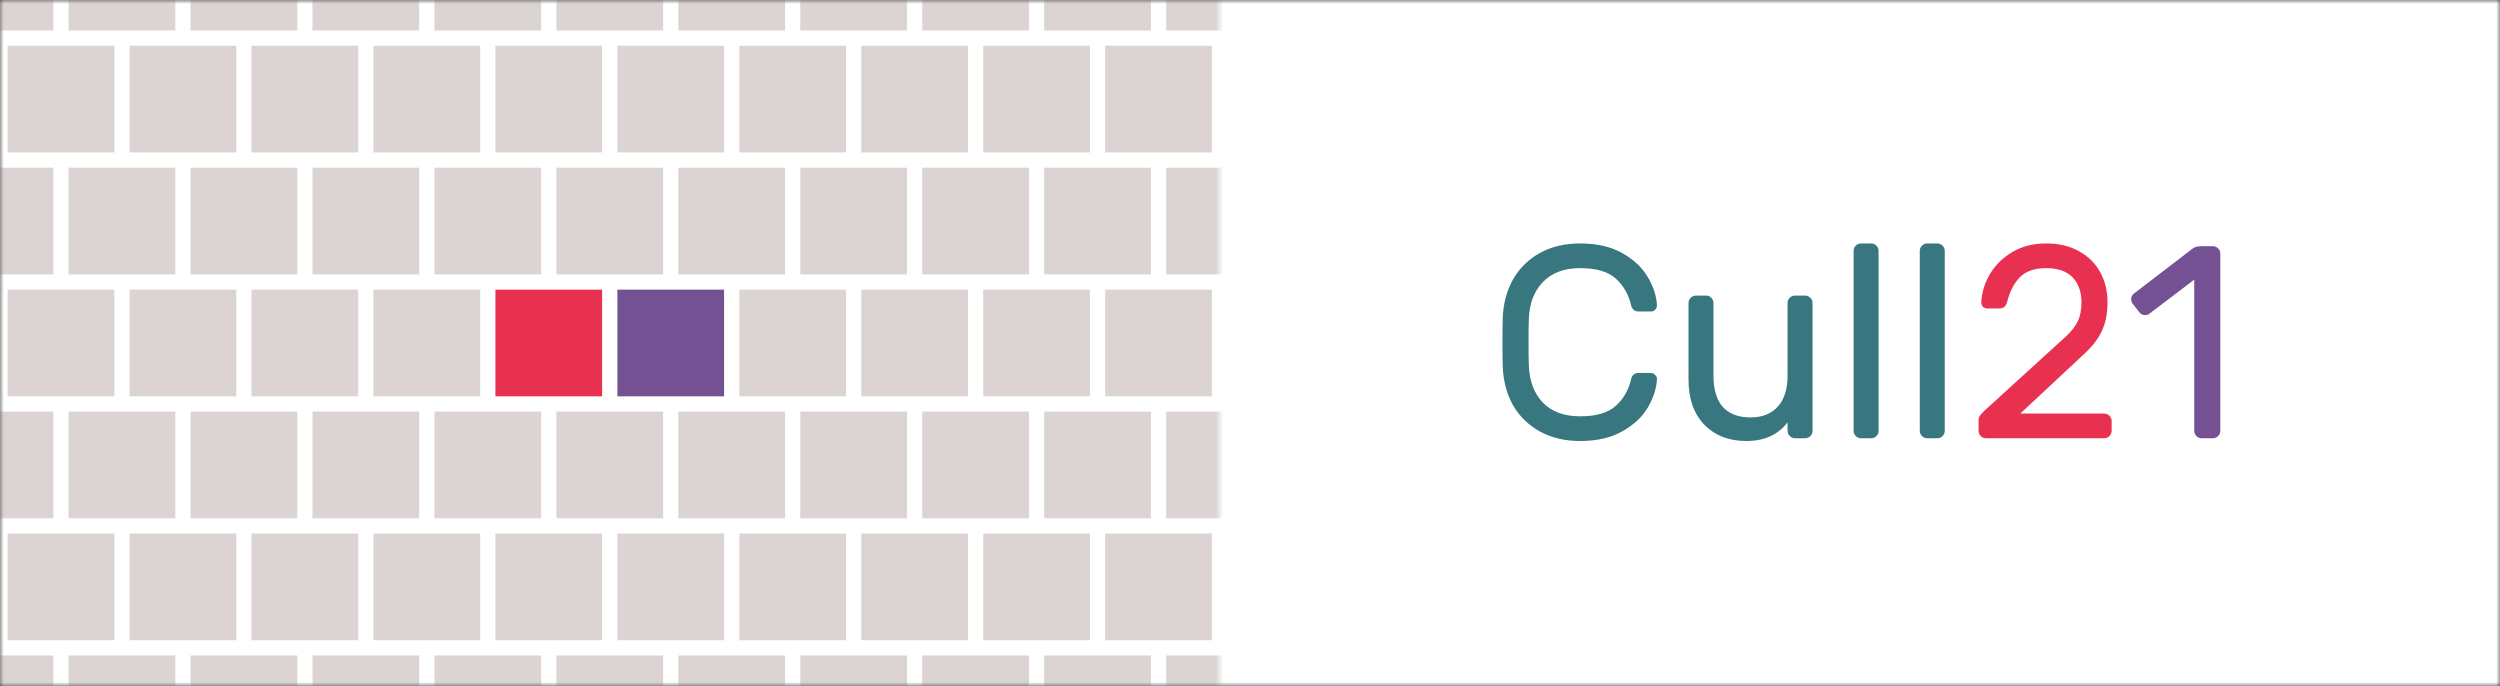 <svg width="328" height="90" viewBox="0 0 328 90" version="1.1" xmlns="http://www.w3.org/2000/svg" xmlns:xlink="http://www.w3.org/1999/xlink" xmlns:figma="http://www.figma.com/figma/ns">
<rect x="0" y="0" width="328" height="90" fill="#333333" stroke="none"/>
<title>Large-scale</title>
<desc>Created using Figma</desc>
<g id="Canvas" figma:type="canvas">
<mask id="mask0_alpha" mask-type="alpha">
<path d="M 0 0L 328 0L 328 90L 0 90L 0 0Z" fill="#FFFFFF"/>
</mask>
<g id="Large-scale" style="mix-blend-mode:normal;" mask="url(#mask0_alpha)" figma:type="frame">
<path d="M 0 0L 328 0L 328 90L 0 90L 0 0Z" fill="#FFFFFF"/>
<g id="Large-Scale Logo" style="mix-blend-mode:normal;" figma:type="frame">
<mask id="mask1_alpha" mask-type="alpha">
<g id="Rectangle 2" style="mix-blend-mode:normal;" figma:type="rounded-rectangle">
<use xlink:href="#path0_fill" fill="#C4C4C4" style="mix-blend-mode:normal;"/>
</g>
</mask>
<g id="Row" style="mix-blend-mode:normal;" mask="url(#mask1_alpha)" figma:type="frame">
<g id="Rectangle" style="mix-blend-mode:normal;" figma:type="rounded-rectangle">
<use xlink:href="#path1_fill" transform="translate(17 6)" fill="#DBD4D3" style="mix-blend-mode:normal;"/>
</g>
<g id="Rectangle" style="mix-blend-mode:normal;" figma:type="rounded-rectangle">
<use xlink:href="#path1_fill" transform="translate(1 6)" fill="#DBD4D3" style="mix-blend-mode:normal;"/>
</g>
<g id="Rectangle" style="mix-blend-mode:normal;" figma:type="rounded-rectangle">
<use xlink:href="#path1_fill" transform="translate(49 6)" fill="#DBD4D3" style="mix-blend-mode:normal;"/>
</g>
<g id="Rectangle" style="mix-blend-mode:normal;" figma:type="rounded-rectangle">
<use xlink:href="#path1_fill" transform="translate(33 6)" fill="#DBD4D3" style="mix-blend-mode:normal;"/>
</g>
<g id="Rectangle" style="mix-blend-mode:normal;" figma:type="rounded-rectangle">
<use xlink:href="#path1_fill" transform="translate(81 6)" fill="#DBD4D3" style="mix-blend-mode:normal;"/>
</g>
<g id="Rectangle" style="mix-blend-mode:normal;" figma:type="rounded-rectangle">
<use xlink:href="#path1_fill" transform="translate(65 6)" fill="#DBD4D3" style="mix-blend-mode:normal;"/>
</g>
<g id="Rectangle" style="mix-blend-mode:normal;" figma:type="rounded-rectangle">
<use xlink:href="#path1_fill" transform="translate(113 6)" fill="#DBD4D3" style="mix-blend-mode:normal;"/>
</g>
<g id="Rectangle" style="mix-blend-mode:normal;" figma:type="rounded-rectangle">
<use xlink:href="#path1_fill" transform="translate(97 6)" fill="#DBD4D3" style="mix-blend-mode:normal;"/>
</g>
<g id="Rectangle" style="mix-blend-mode:normal;" figma:type="rounded-rectangle">
<use xlink:href="#path1_fill" transform="translate(145 6)" fill="#DBD4D3" style="mix-blend-mode:normal;"/>
</g>
<g id="Rectangle" style="mix-blend-mode:normal;" figma:type="rounded-rectangle">
<use xlink:href="#path1_fill" transform="translate(129 6)" fill="#DBD4D3" style="mix-blend-mode:normal;"/>
</g>
</g>
<g id="Row" style="mix-blend-mode:normal;" mask="url(#mask1_alpha)" figma:type="frame">
<g id="Rectangle" style="mix-blend-mode:normal;" figma:type="rounded-rectangle">
<use xlink:href="#path1_fill" transform="translate(9 22)" fill="#DBD4D3" style="mix-blend-mode:normal;"/>
</g>
<g id="Rectangle" style="mix-blend-mode:normal;" figma:type="rounded-rectangle">
<use xlink:href="#path1_fill" transform="translate(-7 22)" fill="#DBD4D3" style="mix-blend-mode:normal;"/>
</g>
<g id="Rectangle" style="mix-blend-mode:normal;" figma:type="rounded-rectangle">
<use xlink:href="#path1_fill" transform="translate(41 22)" fill="#DBD4D3" style="mix-blend-mode:normal;"/>
</g>
<g id="Rectangle" style="mix-blend-mode:normal;" figma:type="rounded-rectangle">
<use xlink:href="#path1_fill" transform="translate(25 22)" fill="#DBD4D3" style="mix-blend-mode:normal;"/>
</g>
<g id="Rectangle" style="mix-blend-mode:normal;" figma:type="rounded-rectangle">
<use xlink:href="#path1_fill" transform="translate(73 22)" fill="#DBD4D3" style="mix-blend-mode:normal;"/>
</g>
<g id="Rectangle" style="mix-blend-mode:normal;" figma:type="rounded-rectangle">
<use xlink:href="#path1_fill" transform="translate(57 22)" fill="#DBD4D3" style="mix-blend-mode:normal;"/>
</g>
<g id="Rectangle" style="mix-blend-mode:normal;" figma:type="rounded-rectangle">
<use xlink:href="#path1_fill" transform="translate(105 22)" fill="#DBD4D3" style="mix-blend-mode:normal;"/>
</g>
<g id="Rectangle" style="mix-blend-mode:normal;" figma:type="rounded-rectangle">
<use xlink:href="#path1_fill" transform="translate(89 22)" fill="#DBD4D3" style="mix-blend-mode:normal;"/>
</g>
<g id="Rectangle" style="mix-blend-mode:normal;" figma:type="rounded-rectangle">
<use xlink:href="#path1_fill" transform="translate(137 22)" fill="#DBD4D3" style="mix-blend-mode:normal;"/>
</g>
<g id="Rectangle" style="mix-blend-mode:normal;" figma:type="rounded-rectangle">
<use xlink:href="#path1_fill" transform="translate(153 22)" fill="#DBD4D3" style="mix-blend-mode:normal;"/>
</g>
<g id="Rectangle" style="mix-blend-mode:normal;" figma:type="rounded-rectangle">
<use xlink:href="#path1_fill" transform="translate(121 22)" fill="#DBD4D3" style="mix-blend-mode:normal;"/>
</g>
</g>
<g id="Row" style="mix-blend-mode:normal;" mask="url(#mask1_alpha)" figma:type="frame">
<g id="Rectangle" style="mix-blend-mode:normal;" figma:type="rounded-rectangle">
<use xlink:href="#path1_fill" transform="translate(9 -10)" fill="#DBD4D3" style="mix-blend-mode:normal;"/>
</g>
<g id="Rectangle" style="mix-blend-mode:normal;" figma:type="rounded-rectangle">
<use xlink:href="#path1_fill" transform="translate(-7 -10)" fill="#DBD4D3" style="mix-blend-mode:normal;"/>
</g>
<g id="Rectangle" style="mix-blend-mode:normal;" figma:type="rounded-rectangle">
<use xlink:href="#path1_fill" transform="translate(41 -10)" fill="#DBD4D3" style="mix-blend-mode:normal;"/>
</g>
<g id="Rectangle" style="mix-blend-mode:normal;" figma:type="rounded-rectangle">
<use xlink:href="#path1_fill" transform="translate(25 -10)" fill="#DBD4D3" style="mix-blend-mode:normal;"/>
</g>
<g id="Rectangle" style="mix-blend-mode:normal;" figma:type="rounded-rectangle">
<use xlink:href="#path1_fill" transform="translate(73 -10)" fill="#DBD4D3" style="mix-blend-mode:normal;"/>
</g>
<g id="Rectangle" style="mix-blend-mode:normal;" figma:type="rounded-rectangle">
<use xlink:href="#path1_fill" transform="translate(57 -10)" fill="#DBD4D3" style="mix-blend-mode:normal;"/>
</g>
<g id="Rectangle" style="mix-blend-mode:normal;" figma:type="rounded-rectangle">
<use xlink:href="#path1_fill" transform="translate(105 -10)" fill="#DBD4D3" style="mix-blend-mode:normal;"/>
</g>
<g id="Rectangle" style="mix-blend-mode:normal;" figma:type="rounded-rectangle">
<use xlink:href="#path1_fill" transform="translate(89 -10)" fill="#DBD4D3" style="mix-blend-mode:normal;"/>
</g>
<g id="Rectangle" style="mix-blend-mode:normal;" figma:type="rounded-rectangle">
<use xlink:href="#path1_fill" transform="translate(137 -10)" fill="#DBD4D3" style="mix-blend-mode:normal;"/>
</g>
<g id="Rectangle" style="mix-blend-mode:normal;" figma:type="rounded-rectangle">
<use xlink:href="#path1_fill" transform="translate(153 -10)" fill="#DBD4D3" style="mix-blend-mode:normal;"/>
</g>
<g id="Rectangle" style="mix-blend-mode:normal;" figma:type="rounded-rectangle">
<use xlink:href="#path1_fill" transform="translate(121 -10)" fill="#DBD4D3" style="mix-blend-mode:normal;"/>
</g>
</g>
<g id="Row" style="mix-blend-mode:normal;" mask="url(#mask1_alpha)" figma:type="frame">
<g id="Rectangle" style="mix-blend-mode:normal;" figma:type="rounded-rectangle">
<use xlink:href="#path1_fill" transform="translate(17 38)" fill="#DBD4D3" style="mix-blend-mode:normal;"/>
</g>
<g id="Rectangle" style="mix-blend-mode:normal;" figma:type="rounded-rectangle">
<use xlink:href="#path1_fill" transform="translate(1 38)" fill="#DBD4D3" style="mix-blend-mode:normal;"/>
</g>
<g id="Rectangle" style="mix-blend-mode:normal;" figma:type="rounded-rectangle">
<use xlink:href="#path1_fill" transform="translate(49 38)" fill="#DBD4D3" style="mix-blend-mode:normal;"/>
</g>
<g id="Rectangle" style="mix-blend-mode:normal;" figma:type="rounded-rectangle">
<use xlink:href="#path1_fill" transform="translate(33 38)" fill="#DBD4D3" style="mix-blend-mode:normal;"/>
</g>
<g id="Rectangle" style="mix-blend-mode:normal;" figma:type="rounded-rectangle">
<use xlink:href="#path1_fill" transform="translate(81 38)" fill="#735193" style="mix-blend-mode:normal;"/>
</g>
<g id="Rectangle" style="mix-blend-mode:normal;" figma:type="rounded-rectangle">
<use xlink:href="#path1_fill" transform="translate(65 38)" fill="#E83151" style="mix-blend-mode:normal;"/>
</g>
<g id="Rectangle" style="mix-blend-mode:normal;" figma:type="rounded-rectangle">
<use xlink:href="#path1_fill" transform="translate(113 38)" fill="#DBD4D3" style="mix-blend-mode:normal;"/>
</g>
<g id="Rectangle" style="mix-blend-mode:normal;" figma:type="rounded-rectangle">
<use xlink:href="#path1_fill" transform="translate(97 38)" fill="#DBD4D3" style="mix-blend-mode:normal;"/>
</g>
<g id="Rectangle" style="mix-blend-mode:normal;" figma:type="rounded-rectangle">
<use xlink:href="#path1_fill" transform="translate(145 38)" fill="#DBD4D3" style="mix-blend-mode:normal;"/>
</g>
<g id="Rectangle" style="mix-blend-mode:normal;" figma:type="rounded-rectangle">
<use xlink:href="#path1_fill" transform="translate(129 38)" fill="#DBD4D3" style="mix-blend-mode:normal;"/>
</g>
</g>
<g id="Row" style="mix-blend-mode:normal;" mask="url(#mask1_alpha)" figma:type="frame">
<g id="Rectangle" style="mix-blend-mode:normal;" figma:type="rounded-rectangle">
<use xlink:href="#path1_fill" transform="translate(9 54)" fill="#DBD4D3" style="mix-blend-mode:normal;"/>
</g>
<g id="Rectangle" style="mix-blend-mode:normal;" figma:type="rounded-rectangle">
<use xlink:href="#path1_fill" transform="translate(-7 54)" fill="#DBD4D3" style="mix-blend-mode:normal;"/>
</g>
<g id="Rectangle" style="mix-blend-mode:normal;" figma:type="rounded-rectangle">
<use xlink:href="#path1_fill" transform="translate(41 54)" fill="#DBD4D3" style="mix-blend-mode:normal;"/>
</g>
<g id="Rectangle" style="mix-blend-mode:normal;" figma:type="rounded-rectangle">
<use xlink:href="#path1_fill" transform="translate(25 54)" fill="#DBD4D3" style="mix-blend-mode:normal;"/>
</g>
<g id="Rectangle" style="mix-blend-mode:normal;" figma:type="rounded-rectangle">
<use xlink:href="#path1_fill" transform="translate(73 54)" fill="#DBD4D3" style="mix-blend-mode:normal;"/>
</g>
<g id="Rectangle" style="mix-blend-mode:normal;" figma:type="rounded-rectangle">
<use xlink:href="#path1_fill" transform="translate(57 54)" fill="#DBD4D3" style="mix-blend-mode:normal;"/>
</g>
<g id="Rectangle" style="mix-blend-mode:normal;" figma:type="rounded-rectangle">
<use xlink:href="#path1_fill" transform="translate(105 54)" fill="#DBD4D3" style="mix-blend-mode:normal;"/>
</g>
<g id="Rectangle" style="mix-blend-mode:normal;" figma:type="rounded-rectangle">
<use xlink:href="#path1_fill" transform="translate(89 54)" fill="#DBD4D3" style="mix-blend-mode:normal;"/>
</g>
<g id="Rectangle" style="mix-blend-mode:normal;" figma:type="rounded-rectangle">
<use xlink:href="#path1_fill" transform="translate(137 54)" fill="#DBD4D3" style="mix-blend-mode:normal;"/>
</g>
<g id="Rectangle" style="mix-blend-mode:normal;" figma:type="rounded-rectangle">
<use xlink:href="#path1_fill" transform="translate(153 54)" fill="#DBD4D3" style="mix-blend-mode:normal;"/>
</g>
<g id="Rectangle" style="mix-blend-mode:normal;" figma:type="rounded-rectangle">
<use xlink:href="#path1_fill" transform="translate(121 54)" fill="#DBD4D3" style="mix-blend-mode:normal;"/>
</g>
</g>
<g id="Row" style="mix-blend-mode:normal;" mask="url(#mask1_alpha)" figma:type="frame">
<g id="Rectangle" style="mix-blend-mode:normal;" figma:type="rounded-rectangle">
<use xlink:href="#path1_fill" transform="translate(17 70)" fill="#DBD4D3" style="mix-blend-mode:normal;"/>
</g>
<g id="Rectangle" style="mix-blend-mode:normal;" figma:type="rounded-rectangle">
<use xlink:href="#path1_fill" transform="translate(1 70)" fill="#DBD4D3" style="mix-blend-mode:normal;"/>
</g>
<g id="Rectangle" style="mix-blend-mode:normal;" figma:type="rounded-rectangle">
<use xlink:href="#path1_fill" transform="translate(49 70)" fill="#DBD4D3" style="mix-blend-mode:normal;"/>
</g>
<g id="Rectangle" style="mix-blend-mode:normal;" figma:type="rounded-rectangle">
<use xlink:href="#path1_fill" transform="translate(33 70)" fill="#DBD4D3" style="mix-blend-mode:normal;"/>
</g>
<g id="Rectangle" style="mix-blend-mode:normal;" figma:type="rounded-rectangle">
<use xlink:href="#path1_fill" transform="translate(81 70)" fill="#DBD4D3" style="mix-blend-mode:normal;"/>
</g>
<g id="Rectangle" style="mix-blend-mode:normal;" figma:type="rounded-rectangle">
<use xlink:href="#path1_fill" transform="translate(65 70)" fill="#DBD4D3" style="mix-blend-mode:normal;"/>
</g>
<g id="Rectangle" style="mix-blend-mode:normal;" figma:type="rounded-rectangle">
<use xlink:href="#path1_fill" transform="translate(113 70)" fill="#DBD4D3" style="mix-blend-mode:normal;"/>
</g>
<g id="Rectangle" style="mix-blend-mode:normal;" figma:type="rounded-rectangle">
<use xlink:href="#path1_fill" transform="translate(97 70)" fill="#DBD4D3" style="mix-blend-mode:normal;"/>
</g>
<g id="Rectangle" style="mix-blend-mode:normal;" figma:type="rounded-rectangle">
<use xlink:href="#path1_fill" transform="translate(145 70)" fill="#DBD4D3" style="mix-blend-mode:normal;"/>
</g>
<g id="Rectangle" style="mix-blend-mode:normal;" figma:type="rounded-rectangle">
<use xlink:href="#path1_fill" transform="translate(129 70)" fill="#DBD4D3" style="mix-blend-mode:normal;"/>
</g>
</g>
<g id="Row" style="mix-blend-mode:normal;" mask="url(#mask1_alpha)" figma:type="frame">
<g id="Rectangle" style="mix-blend-mode:normal;" figma:type="rounded-rectangle">
<use xlink:href="#path1_fill" transform="translate(9 86)" fill="#DBD4D3" style="mix-blend-mode:normal;"/>
</g>
<g id="Rectangle" style="mix-blend-mode:normal;" figma:type="rounded-rectangle">
<use xlink:href="#path1_fill" transform="translate(-7 86)" fill="#DBD4D3" style="mix-blend-mode:normal;"/>
</g>
<g id="Rectangle" style="mix-blend-mode:normal;" figma:type="rounded-rectangle">
<use xlink:href="#path1_fill" transform="translate(41 86)" fill="#DBD4D3" style="mix-blend-mode:normal;"/>
</g>
<g id="Rectangle" style="mix-blend-mode:normal;" figma:type="rounded-rectangle">
<use xlink:href="#path1_fill" transform="translate(25 86)" fill="#DBD4D3" style="mix-blend-mode:normal;"/>
</g>
<g id="Rectangle" style="mix-blend-mode:normal;" figma:type="rounded-rectangle">
<use xlink:href="#path1_fill" transform="translate(73 86)" fill="#DBD4D3" style="mix-blend-mode:normal;"/>
</g>
<g id="Rectangle" style="mix-blend-mode:normal;" figma:type="rounded-rectangle">
<use xlink:href="#path1_fill" transform="translate(57 86)" fill="#DBD4D3" style="mix-blend-mode:normal;"/>
</g>
<g id="Rectangle" style="mix-blend-mode:normal;" figma:type="rounded-rectangle">
<use xlink:href="#path1_fill" transform="translate(105 86)" fill="#DBD4D3" style="mix-blend-mode:normal;"/>
</g>
<g id="Rectangle" style="mix-blend-mode:normal;" figma:type="rounded-rectangle">
<use xlink:href="#path1_fill" transform="translate(89 86)" fill="#DBD4D3" style="mix-blend-mode:normal;"/>
</g>
<g id="Rectangle" style="mix-blend-mode:normal;" figma:type="rounded-rectangle">
<use xlink:href="#path1_fill" transform="translate(137 86)" fill="#DBD4D3" style="mix-blend-mode:normal;"/>
</g>
<g id="Rectangle" style="mix-blend-mode:normal;" figma:type="rounded-rectangle">
<use xlink:href="#path1_fill" transform="translate(153 86)" fill="#DBD4D3" style="mix-blend-mode:normal;"/>
</g>
<g id="Rectangle" style="mix-blend-mode:normal;" figma:type="rounded-rectangle">
<use xlink:href="#path1_fill" transform="translate(121 86)" fill="#DBD4D3" style="mix-blend-mode:normal;"/>
</g>
</g>
</g>
<g id="Cull21" style="mix-blend-mode:normal;" figma:type="text">
<use xlink:href="#path2_fill" transform="translate(195 23.5)" fill="#E83151" style="mix-blend-mode:normal;"/>
<use xlink:href="#path3_fill" transform="translate(195 23.5)" fill="#735193" style="mix-blend-mode:normal;"/>
<use xlink:href="#path4_fill" transform="translate(195 23.5)" fill="#387780" style="mix-blend-mode:normal;"/>
</g>
</g>
</g>
<defs>
<path id="path0_fill" d="M 0 0L 160 0L 160 90L 0 90L 0 0Z"/>
<path id="path1_fill" d="M 0 0L 14 0L 14 14L 0 14L 0 0Z"/>
<path id="path2_fill" d="M 75.927 20.752C 76.695 20.056 77.247 19.372 77.583 18.7C 77.919 18.028 78.087 17.176 78.087 16.144C 78.087 14.8 77.703 13.72 76.935 12.904C 76.167 12.088 75.003 11.68 73.443 11.68C 71.907 11.68 70.755 12.088 69.987 12.904C 69.219 13.696 68.667 14.776 68.331 16.144C 68.259 16.408 68.139 16.612 67.971 16.756C 67.803 16.9 67.611 16.972 67.395 16.972L 65.739 16.972C 65.523 16.972 65.331 16.9 65.163 16.756C 65.019 16.588 64.947 16.396 64.947 16.18C 64.995 14.956 65.355 13.744 66.027 12.544C 66.723 11.344 67.707 10.36 68.979 9.592C 70.251 8.824 71.739 8.44 73.443 8.44C 75.147 8.44 76.599 8.788 77.799 9.484C 79.023 10.156 79.947 11.08 80.571 12.256C 81.195 13.408 81.507 14.704 81.507 16.144C 81.507 17.656 81.243 18.952 80.715 20.032C 80.211 21.088 79.335 22.168 78.087 23.272L 70.059 30.76L 81.075 30.76C 81.339 30.76 81.567 30.856 81.759 31.048C 81.951 31.24 82.047 31.468 82.047 31.732L 82.047 33.028C 82.047 33.292 81.951 33.52 81.759 33.712C 81.567 33.904 81.339 34 81.075 34L 65.559 34C 65.295 34 65.067 33.904 64.875 33.712C 64.683 33.52 64.587 33.292 64.587 33.028L 64.587 31.732C 64.587 31.468 64.635 31.252 64.731 31.084C 64.851 30.892 65.067 30.652 65.379 30.364L 75.927 20.752Z"/>
<path id="path3_fill" d="M 96.305 33.028C 96.305 33.292 96.209 33.52 96.016 33.712C 95.825 33.904 95.597 34 95.332 34L 93.856 34C 93.593 34 93.365 33.904 93.172 33.712C 92.981 33.52 92.885 33.292 92.885 33.028L 92.885 13.192L 87.052 17.62C 86.885 17.764 86.68 17.836 86.441 17.836C 86.129 17.836 85.876 17.716 85.684 17.476L 84.82 16.36C 84.677 16.168 84.605 15.964 84.605 15.748C 84.605 15.436 84.737 15.184 85.001 14.992L 92.704 9.088C 92.969 8.896 93.353 8.8 93.856 8.8L 95.332 8.8C 95.597 8.8 95.825 8.896 96.016 9.088C 96.209 9.28 96.305 9.508 96.305 9.772L 96.305 33.028Z"/>
<path id="path4_fill" d="M 5.58 24.424C 5.652 26.464 6.264 28.096 7.416 29.32C 8.592 30.52 10.224 31.12 12.312 31.12C 14.424 31.12 15.984 30.664 16.992 29.752C 18 28.84 18.672 27.664 19.008 26.224C 19.056 25.984 19.164 25.792 19.332 25.648C 19.524 25.504 19.728 25.432 19.944 25.432L 21.6 25.432C 21.816 25.432 21.996 25.516 22.14 25.684C 22.308 25.828 22.392 26.008 22.392 26.224C 22.344 27.4 21.96 28.624 21.24 29.896C 20.52 31.144 19.404 32.2 17.892 33.064C 16.404 33.928 14.544 34.36 12.312 34.36C 10.296 34.36 8.532 33.94 7.02 33.1C 5.508 32.26 4.332 31.108 3.492 29.644C 2.676 28.156 2.232 26.476 2.16 24.604C 2.136 23.884 2.124 22.816 2.124 21.4C 2.124 19.984 2.136 18.916 2.16 18.196C 2.232 16.324 2.676 14.656 3.492 13.192C 4.332 11.704 5.508 10.54 7.02 9.7C 8.532 8.86 10.296 8.44 12.312 8.44C 14.544 8.44 16.404 8.872 17.892 9.736C 19.404 10.6 20.52 11.668 21.24 12.94C 21.96 14.188 22.344 15.4 22.392 16.576C 22.392 16.792 22.308 16.984 22.14 17.152C 21.996 17.296 21.816 17.368 21.6 17.368L 19.944 17.368C 19.728 17.368 19.524 17.296 19.332 17.152C 19.164 17.008 19.056 16.816 19.008 16.576C 18.672 15.136 18 13.96 16.992 13.048C 15.984 12.136 14.424 11.68 12.312 11.68C 10.224 11.68 8.592 12.292 7.416 13.516C 6.264 14.716 5.652 16.336 5.58 18.376C 5.556 19.096 5.544 20.104 5.544 21.4C 5.544 22.696 5.556 23.704 5.58 24.424ZM 26.532 16.252C 26.532 15.988 26.628 15.76 26.82 15.568C 27.012 15.376 27.24 15.28 27.504 15.28L 28.836 15.28C 29.1 15.28 29.328 15.376 29.52 15.568C 29.712 15.76 29.808 15.988 29.808 16.252L 29.808 25.756C 29.808 27.58 30.216 28.96 31.032 29.896C 31.872 30.808 33.084 31.264 34.668 31.264C 36.204 31.264 37.392 30.796 38.232 29.86C 39.096 28.924 39.528 27.556 39.528 25.756L 39.528 16.252C 39.528 15.988 39.624 15.76 39.816 15.568C 40.008 15.376 40.236 15.28 40.5 15.28L 41.832 15.28C 42.096 15.28 42.324 15.376 42.516 15.568C 42.708 15.76 42.804 15.988 42.804 16.252L 42.804 33.028C 42.804 33.292 42.708 33.52 42.516 33.712C 42.324 33.904 42.096 34 41.832 34L 40.5 34C 40.236 34 40.008 33.904 39.816 33.712C 39.624 33.52 39.528 33.292 39.528 33.028L 39.528 31.912C 38.28 33.544 36.48 34.36 34.128 34.36C 31.824 34.36 29.976 33.64 28.584 32.2C 27.216 30.76 26.532 28.792 26.532 26.296L 26.532 16.252ZM 51.468 33.028C 51.468 33.292 51.372 33.52 51.18 33.712C 50.988 33.904 50.76 34 50.496 34L 49.164 34C 48.9 34 48.672 33.904 48.48 33.712C 48.288 33.52 48.192 33.292 48.192 33.028L 48.192 9.412C 48.192 9.148 48.288 8.92 48.48 8.728C 48.672 8.536 48.9 8.44 49.164 8.44L 50.496 8.44C 50.76 8.44 50.988 8.536 51.18 8.728C 51.372 8.92 51.468 9.148 51.468 9.412L 51.468 33.028ZM 60.152 33.028C 60.152 33.292 60.056 33.52 59.864 33.712C 59.672 33.904 59.444 34 59.18 34L 57.848 34C 57.584 34 57.356 33.904 57.164 33.712C 56.972 33.52 56.876 33.292 56.876 33.028L 56.876 9.412C 56.876 9.148 56.972 8.92 57.164 8.728C 57.356 8.536 57.584 8.44 57.848 8.44L 59.18 8.44C 59.444 8.44 59.672 8.536 59.864 8.728C 60.056 8.92 60.152 9.148 60.152 9.412L 60.152 33.028Z"/>
</defs>
</svg>
